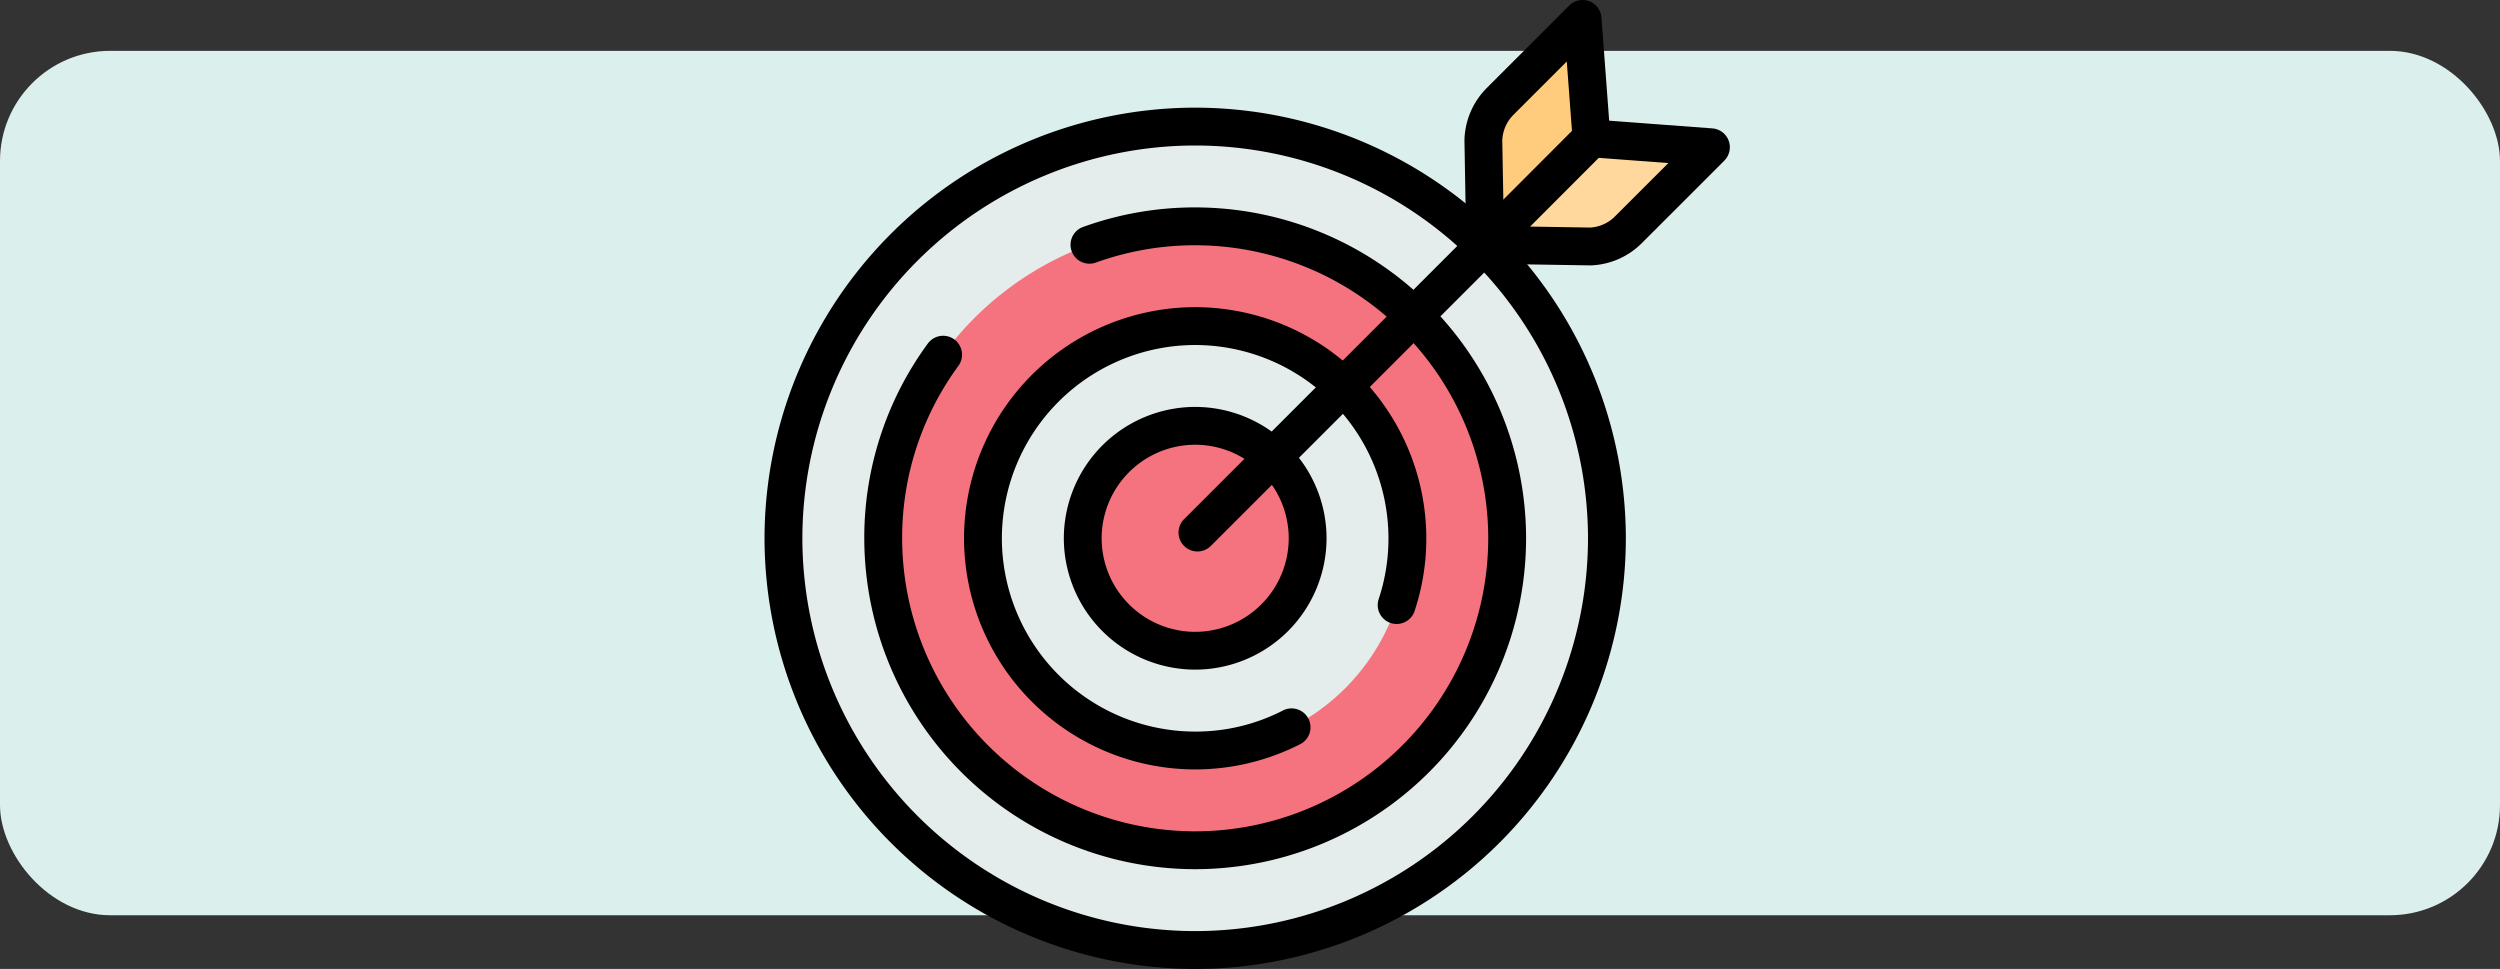 <svg xmlns="http://www.w3.org/2000/svg" xmlns:xlink="http://www.w3.org/1999/xlink" width="295" height="114.335" viewBox="0 0 295 114.335">
  <rect x="0" y="0" width="295" height="114.335" fill="#333333" stroke="none"/>
  <defs>
    <clipPath id="clip-path">
      <path id="path1821" d="M0-682.665H114.335V-568.33H0Z" transform="translate(0 682.665)"/>
    </clipPath>
  </defs>
  <g id="Grupo_1076081" data-name="Grupo 1076081" transform="translate(-943 -4443)">
    <rect id="Rectángulo_375758" data-name="Rectángulo 375758" width="295" height="102" rx="13" transform="translate(943 4449)" fill="#dbefed"/>
    <g id="g1815" transform="translate(1033 5125.665)">
      <g id="g1817" transform="translate(0 -682.665)">
        <g id="g1819" clip-path="url(#clip-path)">
          <g id="g1825" transform="translate(2.446 14.936)">
            <path id="path1827" d="M-241.506-482.986a48.639,48.639,0,0,1-48.585-48.583,48.639,48.639,0,0,1,48.585-48.583,48.639,48.639,0,0,1,48.585,48.583,48.639,48.639,0,0,1-48.585,48.583" transform="translate(290.091 580.152)" fill="#e5ecec"/>
          </g>
          <g id="g1829" transform="translate(0.213 12.703)">
            <path id="path1831" d="M-252.606-491.853a50.875,50.875,0,0,1-50.818-50.816,50.875,50.875,0,0,1,50.818-50.816,50.875,50.875,0,0,1,50.818,50.816A50.875,50.875,0,0,1-252.606-491.853Zm0-97.166a46.4,46.4,0,0,0-46.352,46.35,46.4,46.4,0,0,0,46.352,46.35,46.4,46.4,0,0,0,46.352-46.35A46.4,46.4,0,0,0-252.606-589.019Z" transform="translate(303.425 593.485)"/>
          </g>
          <g id="g1833" transform="translate(14.218 26.707)">
            <path id="path1835" d="M-182.991-365.965A36.854,36.854,0,0,1-219.8-402.776a36.774,36.774,0,0,1,14.434-29.211q.371-.285.75-.561a36.773,36.773,0,0,1,9.155-4.865,36.651,36.651,0,0,1,12.475-2.175,36.854,36.854,0,0,1,36.814,36.812,36.855,36.855,0,0,1-36.814,36.812" transform="translate(219.805 439.588)" fill="#f5737f"/>
          </g>
          <g id="g1837" transform="translate(11.985 24.474)">
            <path id="path1839" d="M-120.981-10.814a36.65,36.65,0,0,1,12.475-2.175A36.855,36.855,0,0,1-71.692,23.823a36.855,36.855,0,0,1-36.814,36.812A36.854,36.854,0,0,1-145.32,23.823a36.616,36.616,0,0,1,7.067-21.665" transform="translate(147.553 15.222)" fill="#f5737f"/>
            <path id="path1839_-_Contorno" data-name="path1839 - Contorno" d="M-119.606,51.767a39.09,39.09,0,0,1-39.047-39.045,38.717,38.717,0,0,1,7.5-22.982,2.233,2.233,0,0,1,3.12-.486,2.233,2.233,0,0,1,.486,3.12,34.279,34.279,0,0,0-6.637,20.348A34.619,34.619,0,0,0-119.606,47.3,34.619,34.619,0,0,0-85.026,12.722a34.619,34.619,0,0,0-34.581-34.579,34.385,34.385,0,0,0-11.716,2.043,2.233,2.233,0,0,1-2.859-1.342,2.233,2.233,0,0,1,1.342-2.859,38.838,38.838,0,0,1,13.234-2.308A39.09,39.09,0,0,1-80.559,12.722,39.09,39.09,0,0,1-119.606,51.767Z" transform="translate(158.653 26.323)"/>
          </g>
          <g id="g1841" transform="translate(29.402 33.748)">
            <path id="path1843" d="M0,0Z" fill="#f5737f"/>
          </g>
          <g id="g1845" transform="translate(29.402 33.748)">
            <path id="path1847"/>
          </g>
          <g id="g1849" transform="translate(25.99 38.478)">
            <path id="path1851" d="M-124.479-248.944a25.07,25.07,0,0,1-25.042-25.041,25.07,25.07,0,0,1,25.042-25.041,25.07,25.07,0,0,1,25.042,25.041,25.07,25.07,0,0,1-25.042,25.041" transform="translate(149.521 299.026)" fill="#e5ecec"/>
          </g>
          <g id="g1853" transform="translate(23.757 36.245)">
            <path id="path1855" d="M-203.5-241.477a27.305,27.305,0,0,1-27.275-27.274A27.306,27.306,0,0,1-203.5-296.025a27.305,27.305,0,0,1,27.275,27.274,27.175,27.175,0,0,1-1.383,8.582,2.233,2.233,0,0,1-2.823,1.415,2.233,2.233,0,0,1-1.415-2.823,22.716,22.716,0,0,0,1.155-7.174A22.834,22.834,0,0,0-203.5-291.558a22.834,22.834,0,0,0-22.809,22.808A22.834,22.834,0,0,0-203.5-245.943a22.515,22.515,0,0,0,10.358-2.49,2.233,2.233,0,0,1,3.005.97,2.233,2.233,0,0,1-.97,3.005A27.314,27.314,0,0,1-203.5-241.477Z" transform="translate(230.773 296.025)"/>
          </g>
          <g id="g1857" transform="translate(70.212 79.602)">
            <path id="path1859" transform="translate(0 0)"/>
          </g>
          <g id="g1861" transform="translate(37.761 50.249)">
            <path id="path1863" d="M-131.929-65.961a13.27,13.27,0,0,1-13.27,13.27,13.27,13.27,0,0,1-13.271-13.27A13.27,13.27,0,0,1-145.2-79.23a13.27,13.27,0,0,1,13.27,13.27" transform="translate(158.47 79.23)" fill="#f5737f"/>
          </g>
          <g id="g1865" transform="translate(35.528 48.016)">
            <path id="path1867" d="M-156.3-92.564a15.521,15.521,0,0,1,15.5,15.5,15.521,15.521,0,0,1-15.5,15.5,15.521,15.521,0,0,1-15.5-15.5A15.521,15.521,0,0,1-156.3-92.564Zm0,26.54a11.049,11.049,0,0,0,11.037-11.037A11.049,11.049,0,0,0-156.3-88.1a11.05,11.05,0,0,0-11.038,11.037A11.05,11.05,0,0,0-156.3-66.024Z" transform="translate(171.804 92.564)"/>
          </g>
          <g id="g1869" transform="translate(49.065 18.634)">
            <path id="path1871" d="M-261.725,33.106a2.226,2.226,0,0,1-1.579-.654,2.233,2.233,0,0,1,0-3.158l41.975-41.973a2.233,2.233,0,0,1,3.158,0,2.233,2.233,0,0,1,0,3.158l-41.975,41.973A2.226,2.226,0,0,1-261.725,33.106Z" transform="translate(263.958 13.333)"/>
          </g>
          <g id="g1873" transform="translate(85.036 2.233)">
            <path id="path1875" d="M-58.194,0l-9.731,9.731A6.761,6.761,0,0,0-69.9,14.265l.22,12.386L-57.14,14.09Z" transform="translate(69.901)" fill="#ffcb7c"/>
          </g>
          <g id="g1877" transform="translate(82.804 0)">
            <path id="path1879" d="M-69.292-13.334a2.23,2.23,0,0,1,.777.14,2.233,2.233,0,0,1,1.45,1.927l1.054,14.09a2.233,2.233,0,0,1-.647,1.744L-79.2,17.128a2.233,2.233,0,0,1-2.416.493,2.233,2.233,0,0,1-1.4-2.031L-83.232,3.2A9.028,9.028,0,0,1-80.6-2.949l9.731-9.731A2.233,2.233,0,0,1-69.292-13.334Zm-1.25,15.47-.615-8.215L-77.445.209a4.514,4.514,0,0,0-1.323,3.037l.126,7Z" transform="translate(83.232 13.334)"/>
          </g>
          <g id="g1881" transform="translate(85.257 16.323)">
            <path id="path1883" d="M-132.381-5.239l-14.091-1.054L-159.013,6.267l12.366.2a6.762,6.762,0,0,0,4.534-1.976Z" transform="translate(159.013 6.293)" fill="#ffd89e"/>
          </g>
          <g id="g1885" transform="translate(83.023 14.09)">
            <path id="path1887" d="M-157.573-19.627q.083,0,.167.006l14.091,1.054a2.233,2.233,0,0,1,1.927,1.45,2.233,2.233,0,0,1-.515,2.356l-9.731,9.731A8.968,8.968,0,0,1-157.665-2.4l-12.484-.2a2.233,2.233,0,0,1-2.034-1.394,2.233,2.233,0,0,1,.489-2.416l12.541-12.561A2.233,2.233,0,0,1-157.573-19.627Zm9.069,5.151-8.213-.614-8.1,8.11,7.1.115a4.468,4.468,0,0,0,2.919-1.322Z" transform="translate(172.347 19.627)"/>
          </g>
        </g>
      </g>
    </g>
  </g>
</svg>
